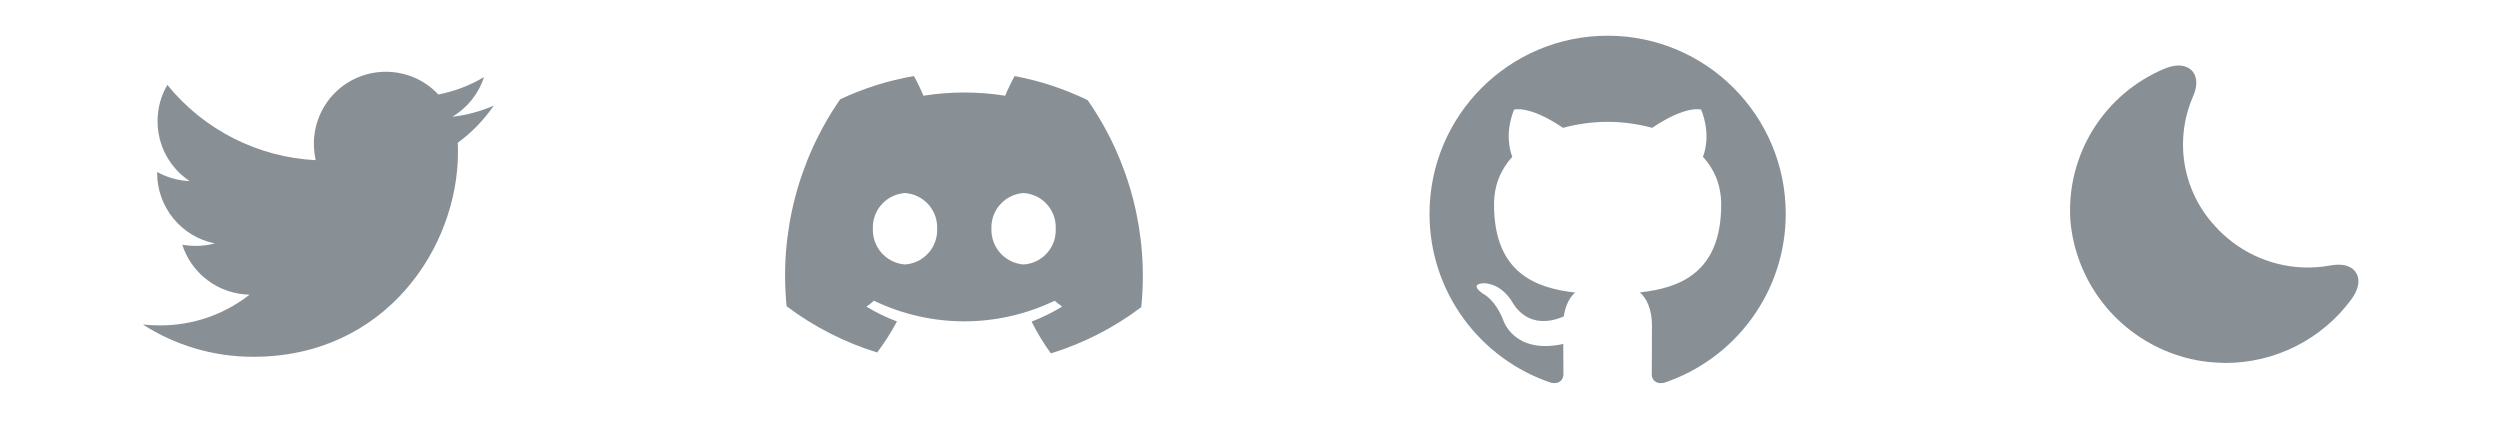 <svg width="140" height="24" viewBox="0 0 140 24" fill="none" xmlns="http://www.w3.org/2000/svg">
<g clip-path="url(#clip0_4_14825)">
<path d="M25.633 7.997C25.646 8.172 25.646 8.346 25.646 8.52C25.646 13.845 21.593 19.981 14.186 19.981C11.904 19.981 9.784 19.32 8 18.172C8.324 18.209 8.636 18.222 8.973 18.222C10.786 18.226 12.548 17.62 13.974 16.501C13.133 16.486 12.319 16.209 11.643 15.708C10.968 15.207 10.466 14.508 10.207 13.708C10.456 13.745 10.706 13.77 10.968 13.77C11.329 13.77 11.692 13.72 12.029 13.633C11.117 13.449 10.296 12.954 9.708 12.234C9.119 11.513 8.798 10.611 8.799 9.68V9.63C9.336 9.929 9.959 10.116 10.619 10.141C10.066 9.774 9.613 9.275 9.299 8.69C8.986 8.105 8.822 7.451 8.823 6.787C8.823 6.039 9.022 5.353 9.371 4.755C10.383 6 11.646 7.019 13.076 7.745C14.507 8.471 16.075 8.888 17.677 8.97C17.615 8.67 17.577 8.359 17.577 8.047C17.577 7.518 17.681 6.994 17.883 6.505C18.085 6.016 18.382 5.572 18.756 5.198C19.13 4.824 19.574 4.527 20.063 4.325C20.552 4.123 21.076 4.019 21.605 4.019C22.765 4.019 23.812 4.505 24.548 5.291C25.45 5.117 26.314 4.787 27.104 4.318C26.803 5.249 26.174 6.038 25.333 6.538C26.133 6.447 26.914 6.236 27.652 5.914C27.101 6.717 26.419 7.421 25.633 7.997Z" fill="#889096"/>
</g>
<g clip-path="url(#clip1_4_14825)">
<path d="M56.82 4.26C56.622 4.616 56.445 4.983 56.29 5.36C54.773 5.12 53.228 5.12 51.71 5.36C51.556 4.983 51.379 4.616 51.18 4.26C49.751 4.504 48.362 4.942 47.05 5.56C44.705 8.944 43.642 13.053 44.05 17.15C45.579 18.299 47.294 19.175 49.12 19.74C49.536 19.191 49.907 18.609 50.23 18C49.635 17.78 49.062 17.502 48.52 17.17C48.669 17.071 48.809 16.961 48.94 16.84C50.519 17.6 52.248 17.995 54 17.995C55.752 17.995 57.482 17.6 59.06 16.84C59.2 16.96 59.34 17.07 59.48 17.17C58.936 17.5 58.364 17.781 57.77 18.01C58.08 18.633 58.441 19.228 58.85 19.79C60.675 19.227 62.387 18.351 63.91 17.2C64.329 13.102 63.264 8.99 60.91 5.61C59.614 4.979 58.238 4.525 56.82 4.26ZM50.68 14.81C50.18 14.774 49.713 14.546 49.377 14.173C49.042 13.8 48.864 13.311 48.88 12.81C48.861 12.308 49.038 11.818 49.374 11.445C49.711 11.071 50.179 10.844 50.68 10.81C51.182 10.844 51.65 11.071 51.986 11.445C52.322 11.818 52.5 12.308 52.48 12.81C52.5 13.312 52.322 13.802 51.986 14.175C51.65 14.549 51.182 14.777 50.68 14.81ZM57.32 14.81C56.82 14.774 56.353 14.546 56.017 14.173C55.682 13.8 55.504 13.311 55.52 12.81C55.501 12.308 55.678 11.818 56.014 11.445C56.35 11.071 56.819 10.844 57.32 10.81C57.823 10.841 58.293 11.068 58.629 11.442C58.966 11.816 59.142 12.307 59.12 12.81C59.142 13.313 58.966 13.804 58.629 14.178C58.293 14.552 57.823 14.779 57.32 14.81Z" fill="#889096"/>
</g>
<g clip-path="url(#clip2_4_14825)">
<path fill-rule="evenodd" clip-rule="evenodd" d="M90.027 2C84.518 2 80.053 6.465 80.053 11.974C80.053 16.38 82.91 20.119 86.874 21.439C87.373 21.529 87.553 21.222 87.553 20.958C87.553 20.721 87.545 20.093 87.542 19.262C84.767 19.864 84.181 17.924 84.181 17.924C83.729 16.772 83.074 16.465 83.074 16.465C82.169 15.846 83.143 15.86 83.143 15.86C84.145 15.93 84.67 16.888 84.67 16.888C85.56 18.412 87.006 17.972 87.572 17.717C87.663 17.072 87.923 16.632 88.207 16.383C85.993 16.132 83.665 15.276 83.665 11.453C83.665 10.366 84.054 9.474 84.689 8.778C84.588 8.525 84.243 7.51 84.788 6.138C84.788 6.138 85.625 5.869 87.53 7.159C88.343 6.938 89.183 6.825 90.026 6.823C90.869 6.824 91.708 6.937 92.522 7.159C94.428 5.868 95.264 6.138 95.264 6.138C95.809 7.51 95.467 8.525 95.363 8.778C96.003 9.474 96.387 10.365 96.387 11.453C96.387 15.286 94.057 16.128 91.835 16.375C92.19 16.683 92.51 17.291 92.51 18.221C92.51 19.555 92.498 20.631 92.498 20.958C92.498 21.225 92.676 21.535 93.185 21.437C97.147 20.115 100.001 16.379 100.001 11.974C100.001 6.465 95.536 2 90.027 2Z" fill="#889096"/>
</g>
<g clip-path="url(#clip3_4_14825)">
<path d="M131.941 15.275C131.808 15.05 131.433 14.7 130.499 14.867C129.983 14.961 129.457 14.997 128.933 14.975C127.996 14.933 127.078 14.703 126.232 14.299C125.386 13.895 124.63 13.326 124.008 12.625C123.132 11.666 122.553 10.475 122.34 9.194C122.127 7.914 122.29 6.599 122.808 5.408C123.174 4.567 122.916 4.125 122.733 3.942C122.549 3.758 122.091 3.483 121.208 3.85C119.552 4.541 118.154 5.733 117.209 7.259C116.265 8.785 115.821 10.568 115.941 12.358C116.089 14.041 116.723 15.644 117.764 16.974C118.805 18.304 120.21 19.303 121.808 19.85C122.583 20.121 123.395 20.275 124.216 20.308C124.349 20.317 124.483 20.325 124.616 20.325C125.989 20.327 127.344 20.006 128.57 19.388C129.796 18.77 130.86 17.872 131.674 16.767C132.233 15.992 132.083 15.501 131.941 15.275Z" fill="#889096"/>
</g>
<defs>
<clipPath id="clip0_4_14825">
<rect width="24" height="24" fill="white" transform="translate(6)"/>
</clipPath>
<clipPath id="clip1_4_14825">
<rect width="24" height="24" fill="white" transform="translate(42)"/>
</clipPath>
<clipPath id="clip2_4_14825">
<rect width="24" height="24" fill="white" transform="translate(78)"/>
</clipPath>
<clipPath id="clip3_4_14825">
<rect width="20" height="20" fill="white" transform="translate(114 2)"/>
</clipPath>
</defs>
</svg>
